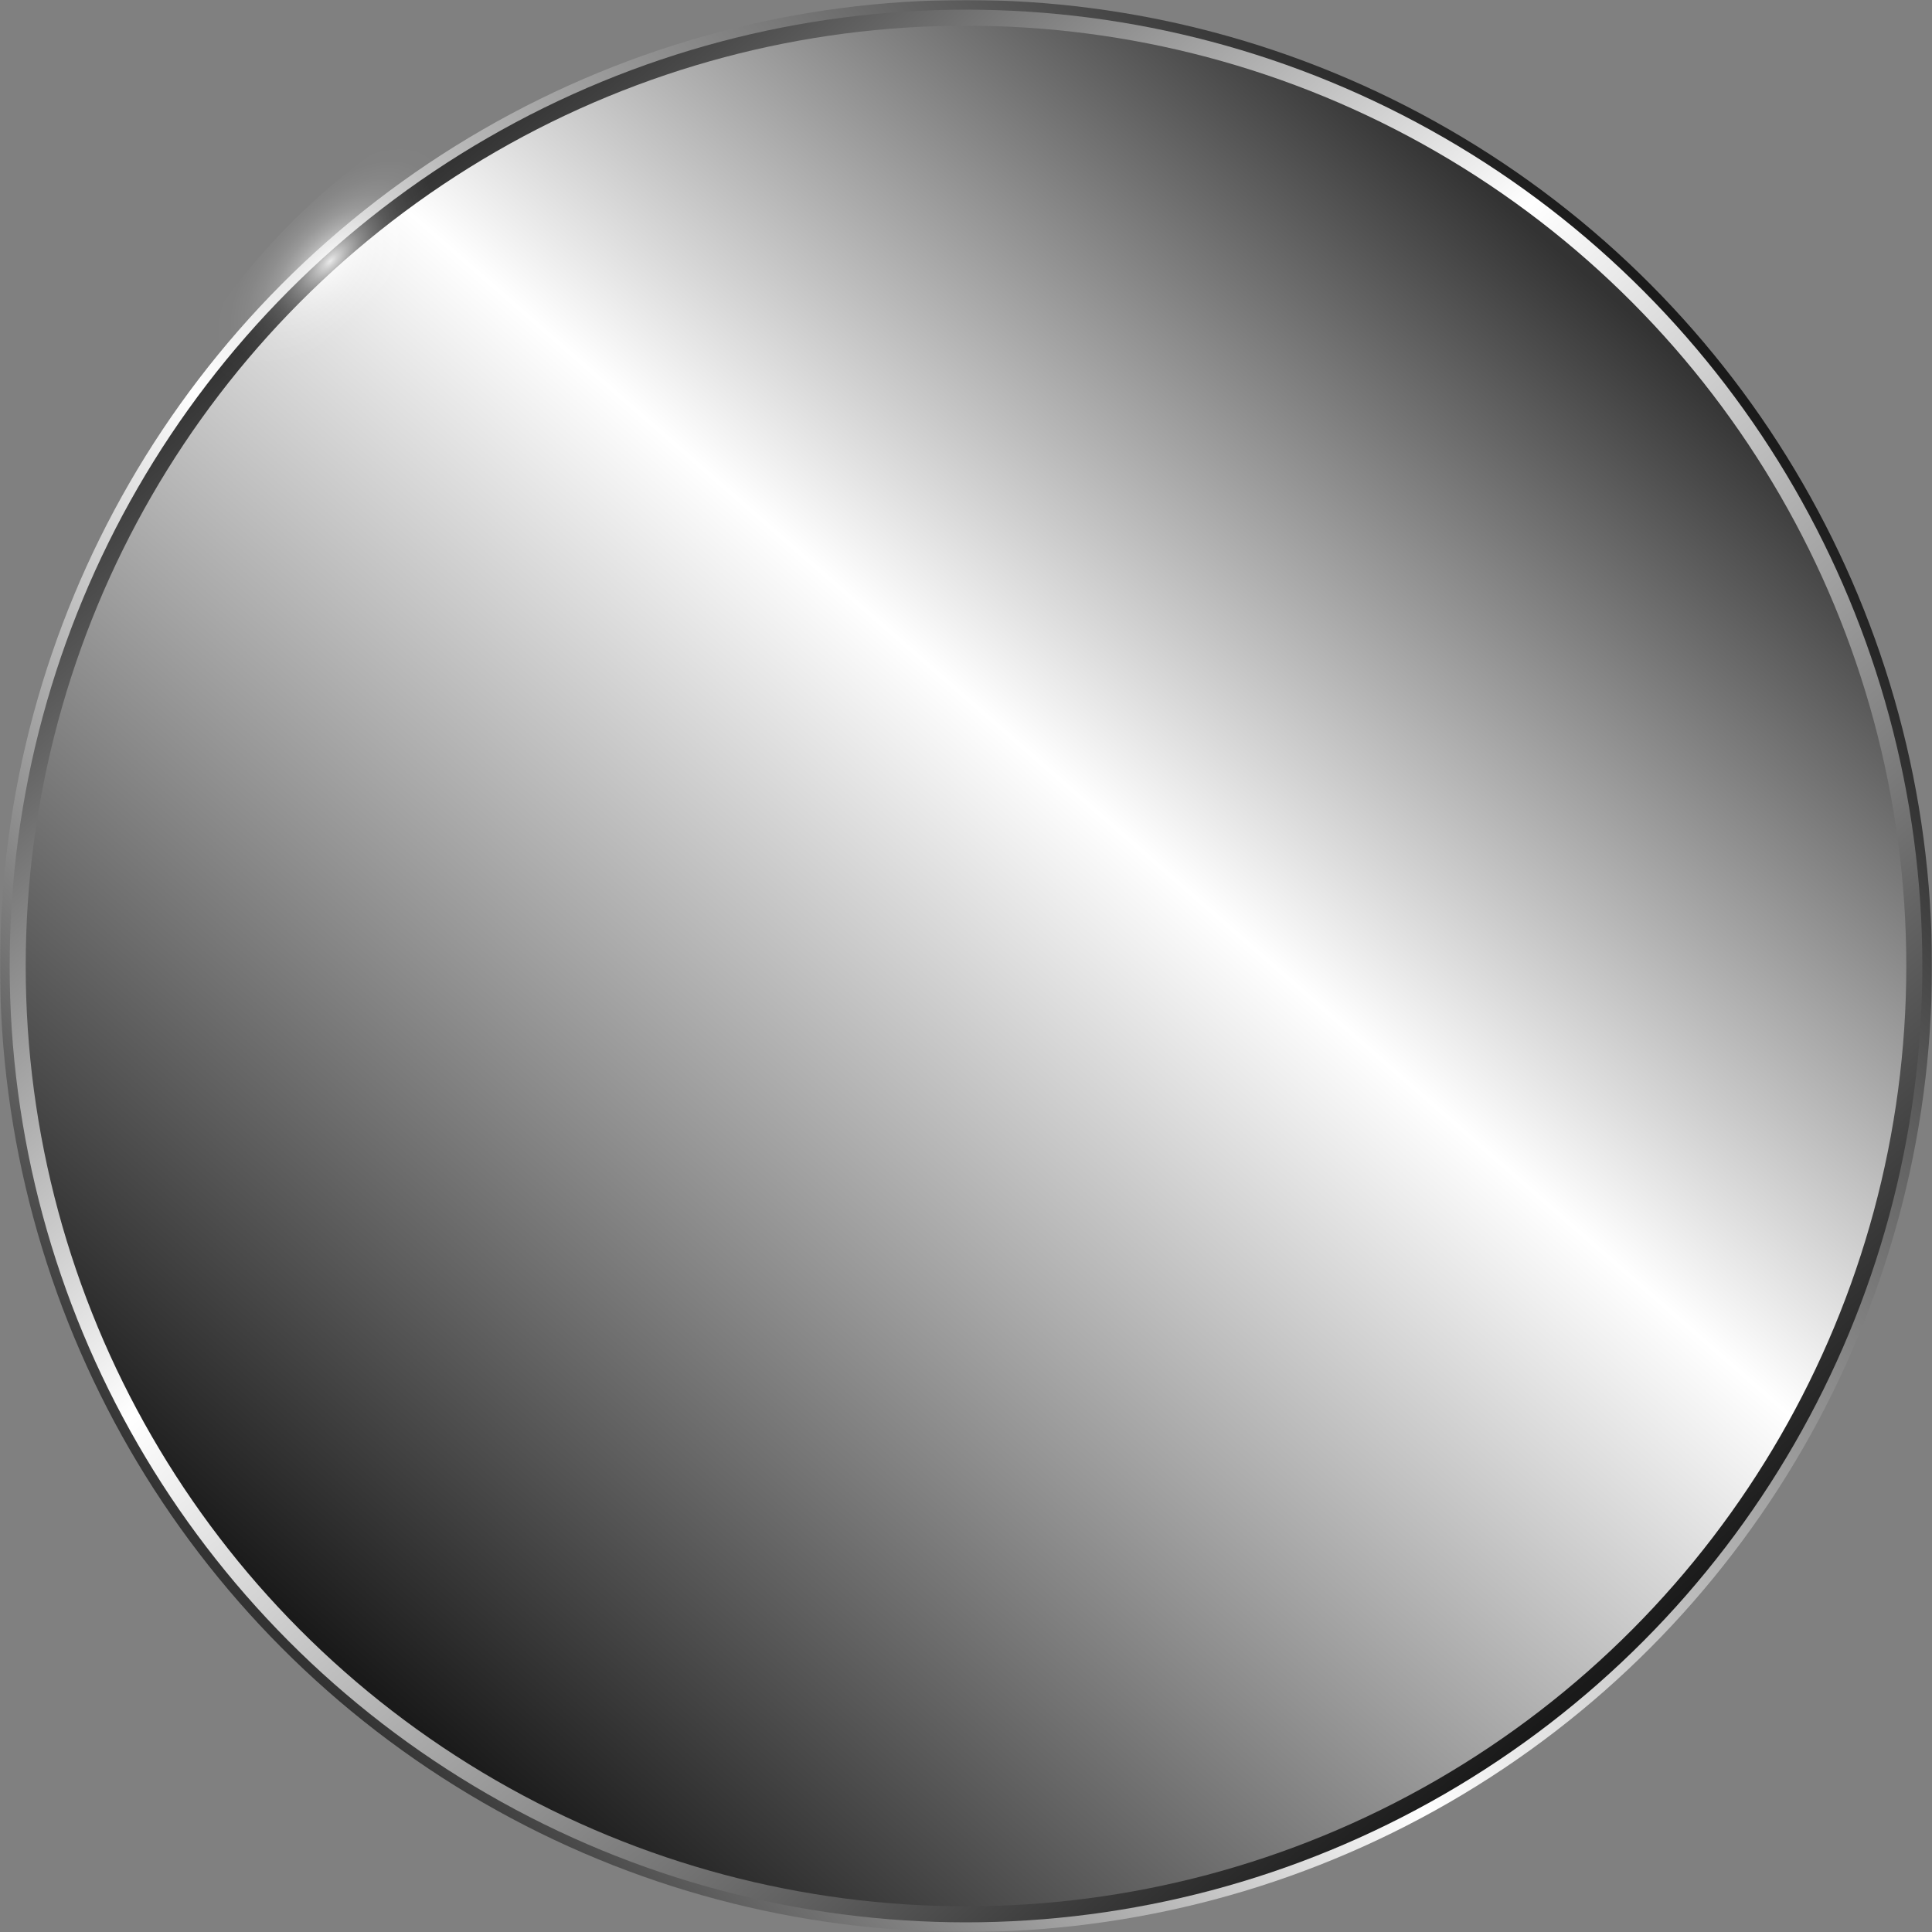 <svg xmlns="http://www.w3.org/2000/svg" xmlns:xlink="http://www.w3.org/1999/xlink" viewBox="0 0 1000 1000"><rect x="0" y="0" width="1000" height="1000" fill="#808080" stroke="none"/><defs><style>.a{fill:#fff;}.b{fill:url(#a);}.c{fill:url(#b);}.d{fill:url(#c);}.e{fill:url(#d);}.f{mask:url(#e);}.g{fill:url(#f);}.h{fill:url(#g);}.i{fill:url(#h);}.j{fill:url(#i);}</style><linearGradient id="a" x1="-101.19" y1="770.59" x2="364.02" y2="573.62" gradientUnits="userSpaceOnUse"><stop offset="0" stop-color="#fff" stop-opacity="0.9"/><stop offset="0.07" stop-color="#fff" stop-opacity="0.82"/><stop offset="0.33" stop-color="#fff" stop-opacity="0.53"/><stop offset="0.56" stop-color="#fff" stop-opacity="0.3"/><stop offset="0.75" stop-color="#fff" stop-opacity="0.14"/><stop offset="0.91" stop-color="#fff" stop-opacity="0.04"/><stop offset="1" stop-color="#fff" stop-opacity="0"/></linearGradient><linearGradient id="b" x1="312.49" y1="212.6" x2="800.49" y2="212.6" gradientTransform="translate(-87.97 17.66)" gradientUnits="userSpaceOnUse"><stop offset="0" stop-color="#fff" stop-opacity="0.6"/><stop offset="0.09" stop-color="#fff" stop-opacity="0.52"/><stop offset="0.3" stop-color="#fff" stop-opacity="0.33"/><stop offset="0.51" stop-color="#fff" stop-opacity="0.19"/><stop offset="0.7" stop-color="#fff" stop-opacity="0.09"/><stop offset="0.87" stop-color="#fff" stop-opacity="0.02"/><stop offset="1" stop-color="#fff" stop-opacity="0"/></linearGradient><radialGradient id="c" cx="727.42" cy="313.09" r="54.64" gradientTransform="matrix(0, 2.18, -1.05, 0, 1067.6, -1396.06)" gradientUnits="userSpaceOnUse"><stop offset="0" stop-color="#fff" stop-opacity="0.69"/><stop offset="0.05" stop-color="#fff" stop-opacity="0.59"/><stop offset="0.15" stop-color="#fff" stop-opacity="0.43"/><stop offset="0.26" stop-color="#fff" stop-opacity="0.3"/><stop offset="0.37" stop-color="#fff" stop-opacity="0.19"/><stop offset="0.49" stop-color="#fff" stop-opacity="0.11"/><stop offset="0.62" stop-color="#fff" stop-opacity="0.05"/><stop offset="0.77" stop-color="#fff" stop-opacity="0.01"/><stop offset="1" stop-color="#fff" stop-opacity="0"/></radialGradient><radialGradient id="d" cx="732.36" cy="1100.79" r="54.64" gradientTransform="matrix(0, 2.18, -1.05, 0, 1380.43, -758.23)" gradientUnits="userSpaceOnUse"><stop offset="0" stop-color="#fff" stop-opacity="0.69"/><stop offset="0" stop-color="#fff" stop-opacity="0.68"/><stop offset="0.08" stop-color="#fff" stop-opacity="0.52"/><stop offset="0.15" stop-color="#fff" stop-opacity="0.38"/><stop offset="0.24" stop-color="#fff" stop-opacity="0.26"/><stop offset="0.33" stop-color="#fff" stop-opacity="0.17"/><stop offset="0.43" stop-color="#fff" stop-opacity="0.09"/><stop offset="0.55" stop-color="#fff" stop-opacity="0.04"/><stop offset="0.71" stop-color="#fff" stop-opacity="0.01"/><stop offset="1" stop-color="#fff" stop-opacity="0"/></radialGradient><mask id="e" x="0" y="0" width="1000" height="1000" maskUnits="userSpaceOnUse"><g transform="translate(0 0)"><rect class="a" width="1000" height="1000"/><circle cx="500" cy="500" r="445.85"/></g></mask><linearGradient id="f" x1="126.74" y1="823.39" x2="875.03" y2="175.07" gradientUnits="userSpaceOnUse"><stop offset="0" stop-color="#333"/><stop offset="0.39" stop-color="#fff"/><stop offset="1" stop-color="#1a1a1a"/></linearGradient><linearGradient id="g" x1="130.47" y1="820.16" x2="871.28" y2="178.32" gradientTransform="translate(1000 0) rotate(90)" xlink:href="#f"/><linearGradient id="h" x1="136.67" y1="814.79" x2="865.06" y2="183.71" gradientTransform="translate(1065.01 925.17) rotate(171.96)" xlink:href="#f"/><radialGradient id="i" cx="699.69" cy="-5.33" r="38.28" gradientTransform="translate(-1354.4 140.62) scale(2.18 1.05)" gradientUnits="userSpaceOnUse"><stop offset="0" stop-color="#fff" stop-opacity="0.9"/><stop offset="0.05" stop-color="#fff" stop-opacity="0.78"/><stop offset="0.14" stop-color="#fff" stop-opacity="0.6"/><stop offset="0.23" stop-color="#fff" stop-opacity="0.44"/><stop offset="0.33" stop-color="#fff" stop-opacity="0.3"/><stop offset="0.43" stop-color="#fff" stop-opacity="0.19"/><stop offset="0.54" stop-color="#fff" stop-opacity="0.11"/><stop offset="0.66" stop-color="#fff" stop-opacity="0.05"/><stop offset="0.8" stop-color="#fff" stop-opacity="0.01"/><stop offset="1" stop-color="#fff" stop-opacity="0"/></radialGradient></defs><path class="b" d="M565,873c-249.08,0-451-201.92-451-451a448.9,448.9,0,0,1,74.06-247.72A449.71,449.71,0,0,0,49,500c0,249.08,201.92,451,451,451,157.59,0,296.3-80.83,376.94-203.28A449.48,449.48,0,0,1,565,873Z" transform="translate(0 0)"/><ellipse class="c" cx="468.52" cy="230.26" rx="244" ry="169" transform="translate(-50.72 176.2) rotate(-20.23)"/><ellipse class="d" cx="738.24" cy="189.91" rx="40.5" ry="146.08" transform="translate(124.19 641.58) rotate(-50.76)"/><ellipse class="e" cx="222.46" cy="838.51" rx="40.5" ry="146.08" transform="translate(-567.71 480.44) rotate(-50.76)"/><g class="f"><circle class="g" cx="500" cy="500" r="500"/><circle class="h" cx="500" cy="500" r="495"/><circle class="i" cx="500" cy="500" r="486.7"/></g><ellipse class="j" cx="171.11" cy="135.02" rx="102.34" ry="28.37" transform="translate(-45.35 160.54) rotate(-45)"/></svg>